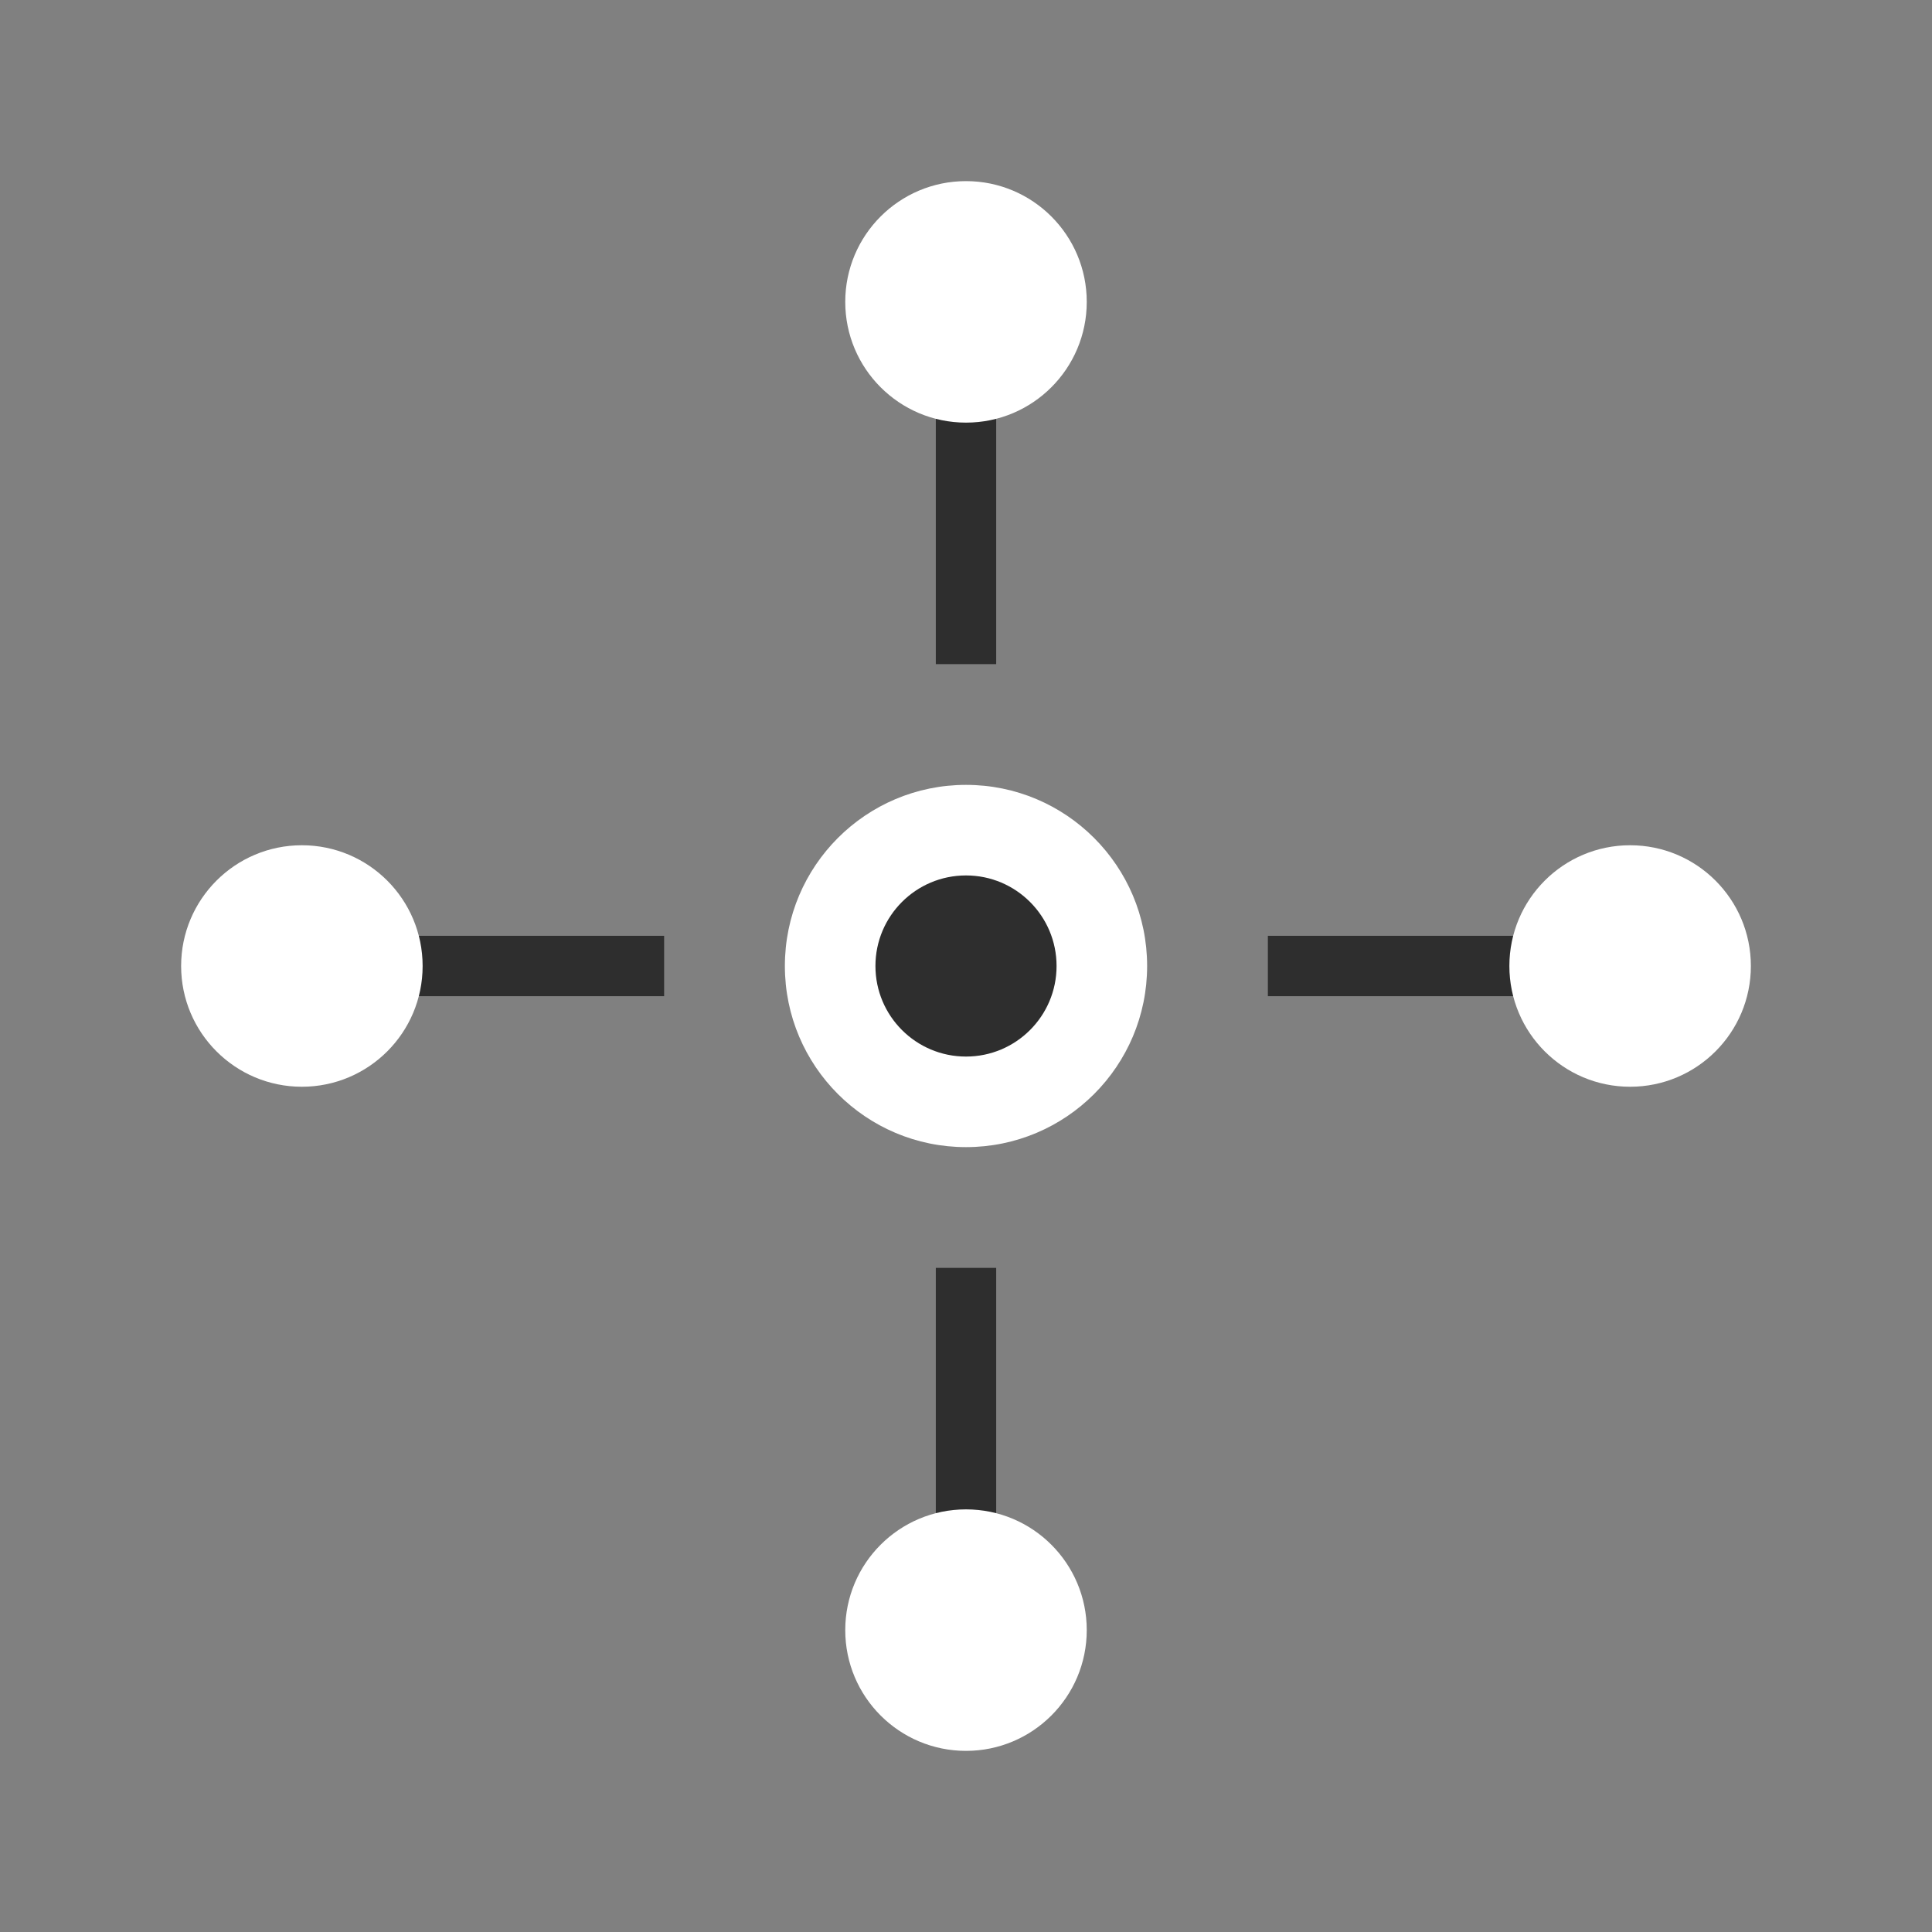 <svg xmlns="http://www.w3.org/2000/svg" viewBox="0 0 64 64" width="64" height="64">
  <rect x="0" y="0" width="64" height="64" fill="#808080" stroke="none"/>
  <!-- Drone Body -->
  <circle cx="32" cy="32" r="6" fill="#FFFFFF"/>

  <!-- Inner Lens -->
  <circle cx="32" cy="32" r="3" fill="#2E2E2E"/>

  <!-- Arms -->
  <line x1="32" y1="10" x2="32" y2="22" stroke="#2E2E2E" stroke-width="2"/>
  <line x1="32" y1="42" x2="32" y2="54" stroke="#2E2E2E" stroke-width="2"/>
  <line x1="10" y1="32" x2="22" y2="32" stroke="#2E2E2E" stroke-width="2"/>
  <line x1="42" y1="32" x2="54" y2="32" stroke="#2E2E2E" stroke-width="2"/>

  <!-- Propellers -->
  <circle cx="32" cy="10" r="4" fill="#FFFFFF"/>
  <circle cx="32" cy="54" r="4" fill="#FFFFFF"/>
  <circle cx="10" cy="32" r="4" fill="#FFFFFF"/>
  <circle cx="54" cy="32" r="4" fill="#FFFFFF"/>
</svg>